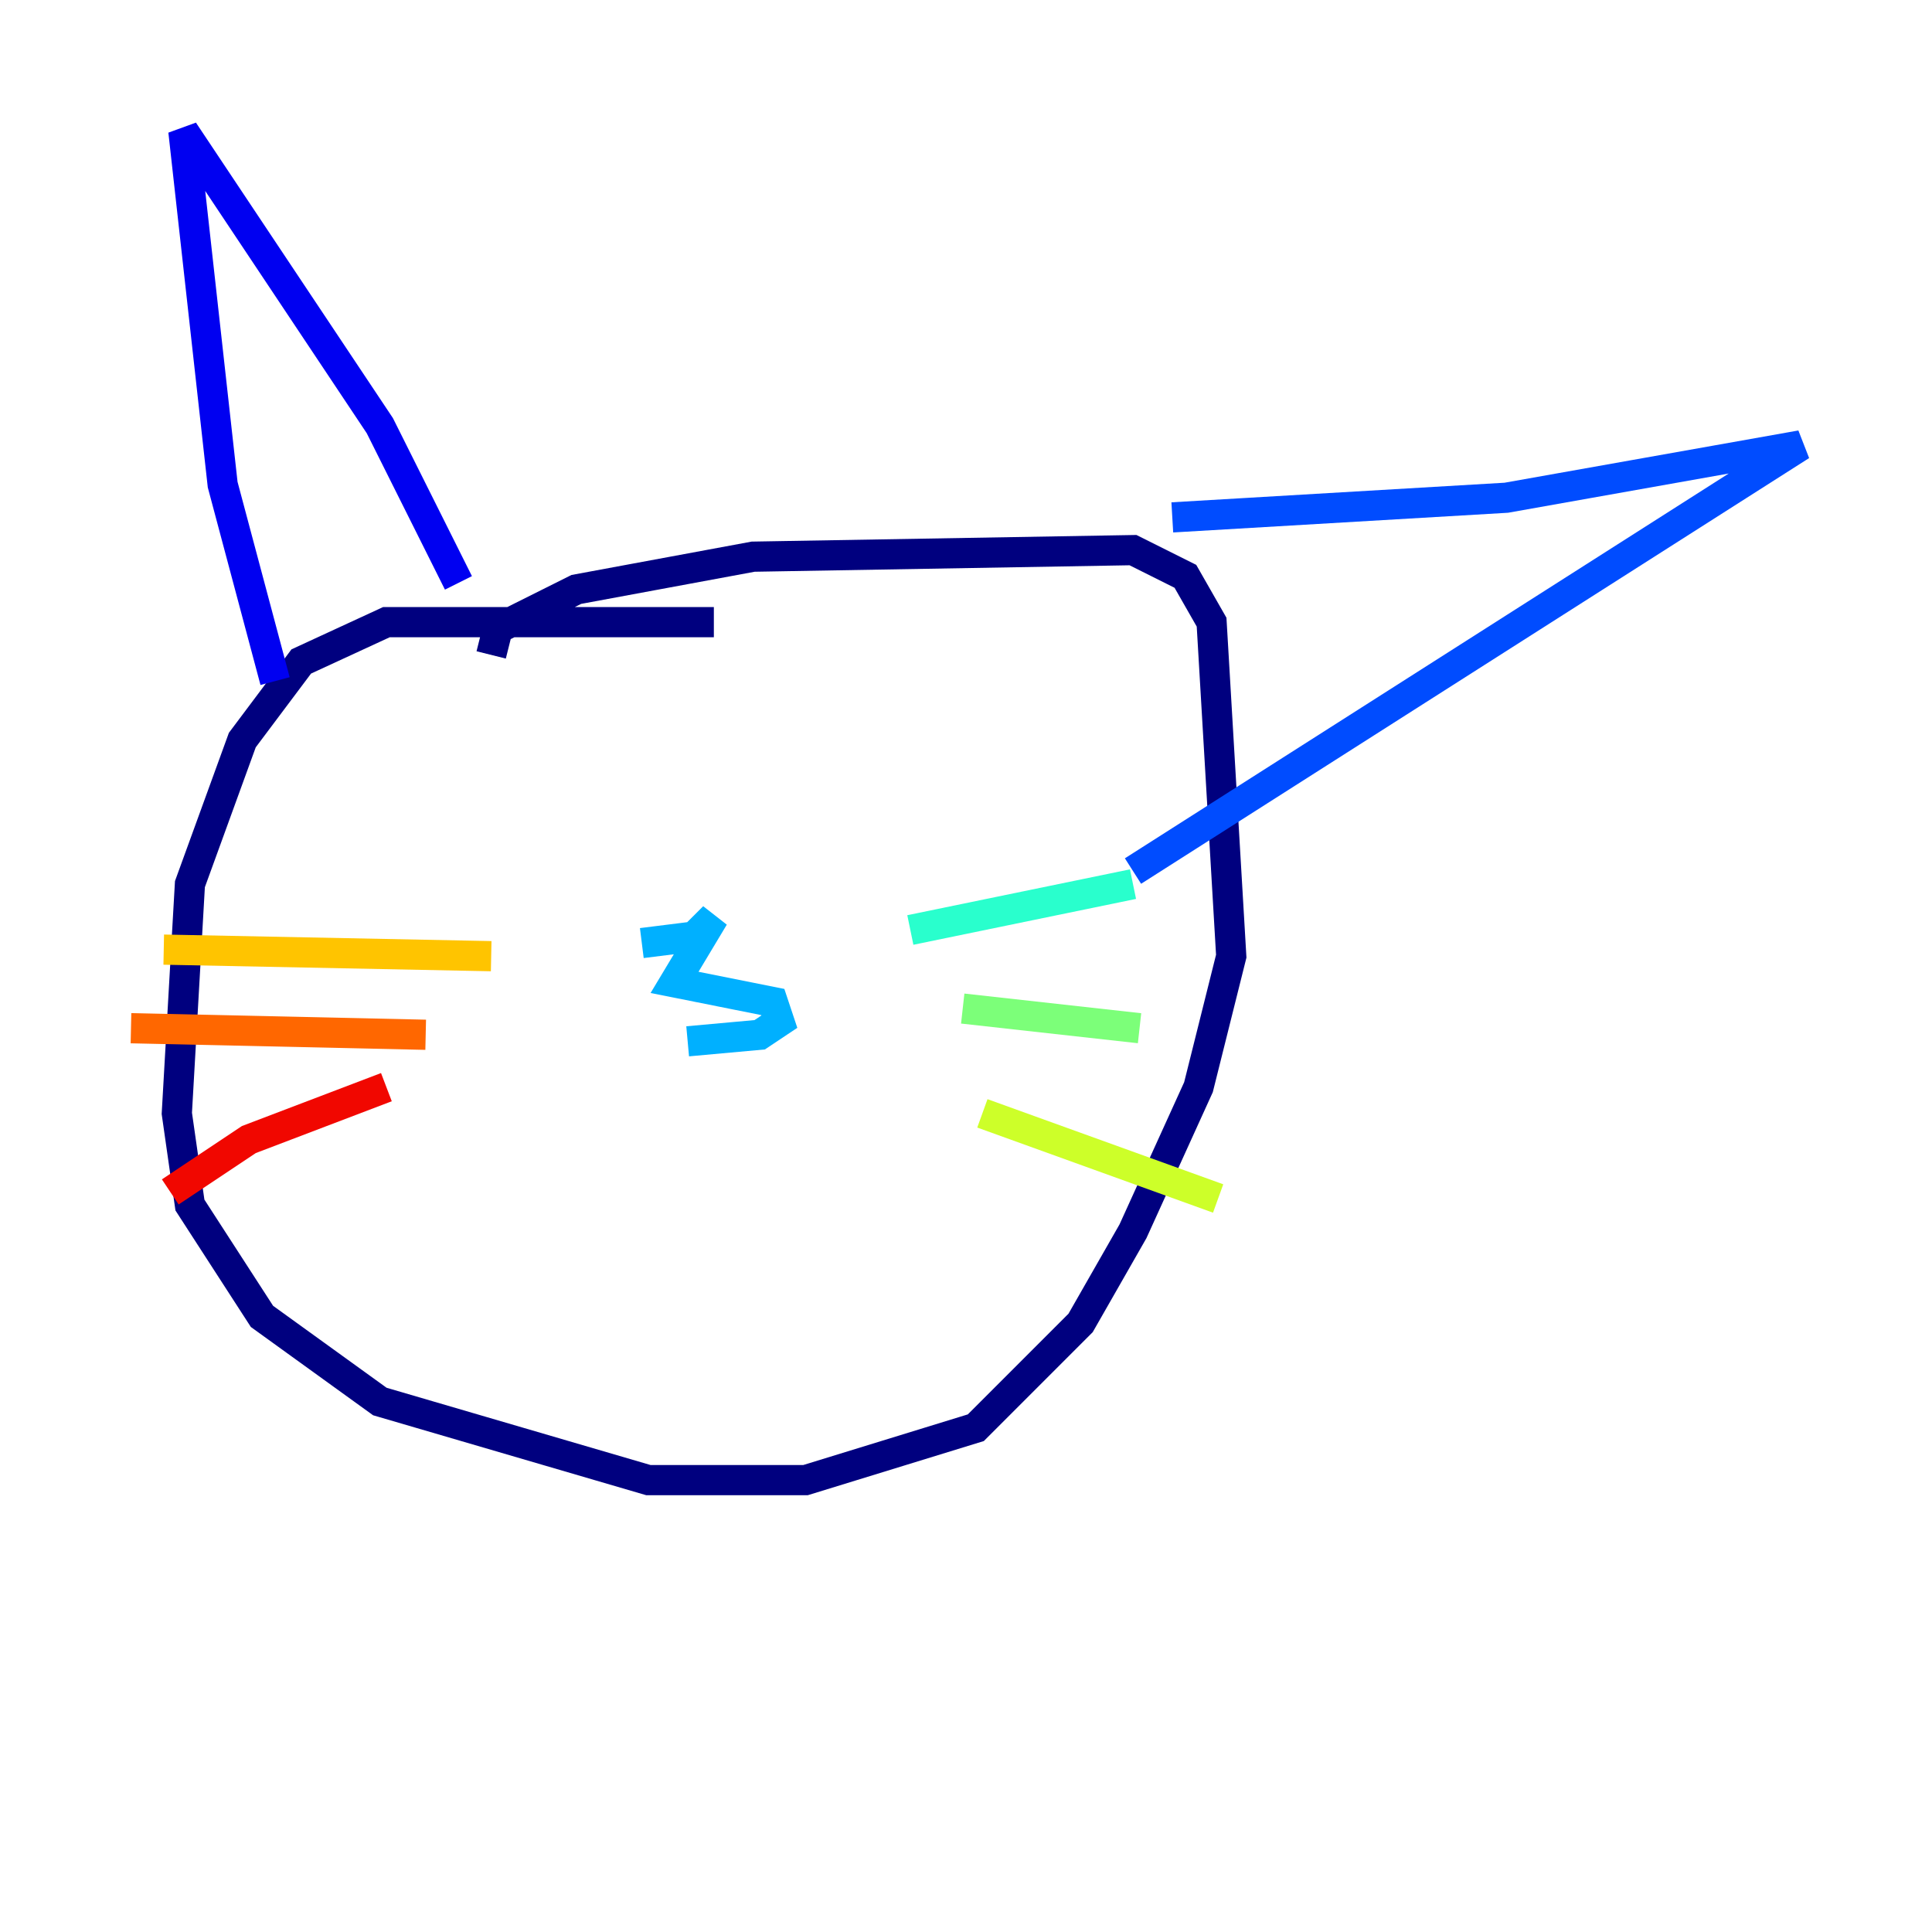 <?xml version="1.0" encoding="utf-8" ?>
<svg baseProfile="tiny" height="128" version="1.2" viewBox="0,0,128,128" width="128" xmlns="http://www.w3.org/2000/svg" xmlns:ev="http://www.w3.org/2001/xml-events" xmlns:xlink="http://www.w3.org/1999/xlink"><defs /><polyline fill="none" points="32.542,43.39 32.976,41.654 38.183,39.051 49.898,36.881 75.064,36.447 78.536,38.183 80.271,41.22 81.573,63.349 79.403,72.027 75.064,81.573 71.593,87.647 64.651,94.59 53.37,98.061 42.956,98.061 25.166,92.854 17.356,87.214 12.583,79.837 11.715,73.763 12.583,58.576 16.054,49.031 19.959,43.824 25.6,41.22 47.295,41.22" stroke="#00007f" stroke-width="2" /><polyline fill="none" points="30.373,38.617 25.166,28.203 12.149,8.678 14.752,32.108 18.224,45.125" stroke="#0000f1" stroke-width="2" /><polyline fill="none" points="77.668,34.278 99.797,32.976 119.322,29.505 75.064,57.709" stroke="#004cff" stroke-width="2" /><polyline fill="none" points="42.522,62.481 45.993,62.047 47.295,60.746 44.691,65.085 51.2,66.386 51.634,67.688 50.332,68.556 45.559,68.99" stroke="#00b0ff" stroke-width="2" /><polyline fill="none" points="60.312,61.614 75.064,58.576" stroke="#29ffcd" stroke-width="2" /><polyline fill="none" points="63.783,66.82 75.498,68.122" stroke="#7cff79" stroke-width="2" /><polyline fill="none" points="65.085,73.763 80.705,79.403" stroke="#cdff29" stroke-width="2" /><polyline fill="none" points="32.542,63.349 10.848,62.915" stroke="#ffc400" stroke-width="2" /><polyline fill="none" points="28.203,68.556 8.678,68.122" stroke="#ff6700" stroke-width="2" /><polyline fill="none" points="25.6,72.027 16.488,75.498 11.281,78.969" stroke="#f10700" stroke-width="2" /><polyline fill="none" points="67.688,47.295 67.688,47.295" stroke="#7f0000" stroke-width="2" /></svg>